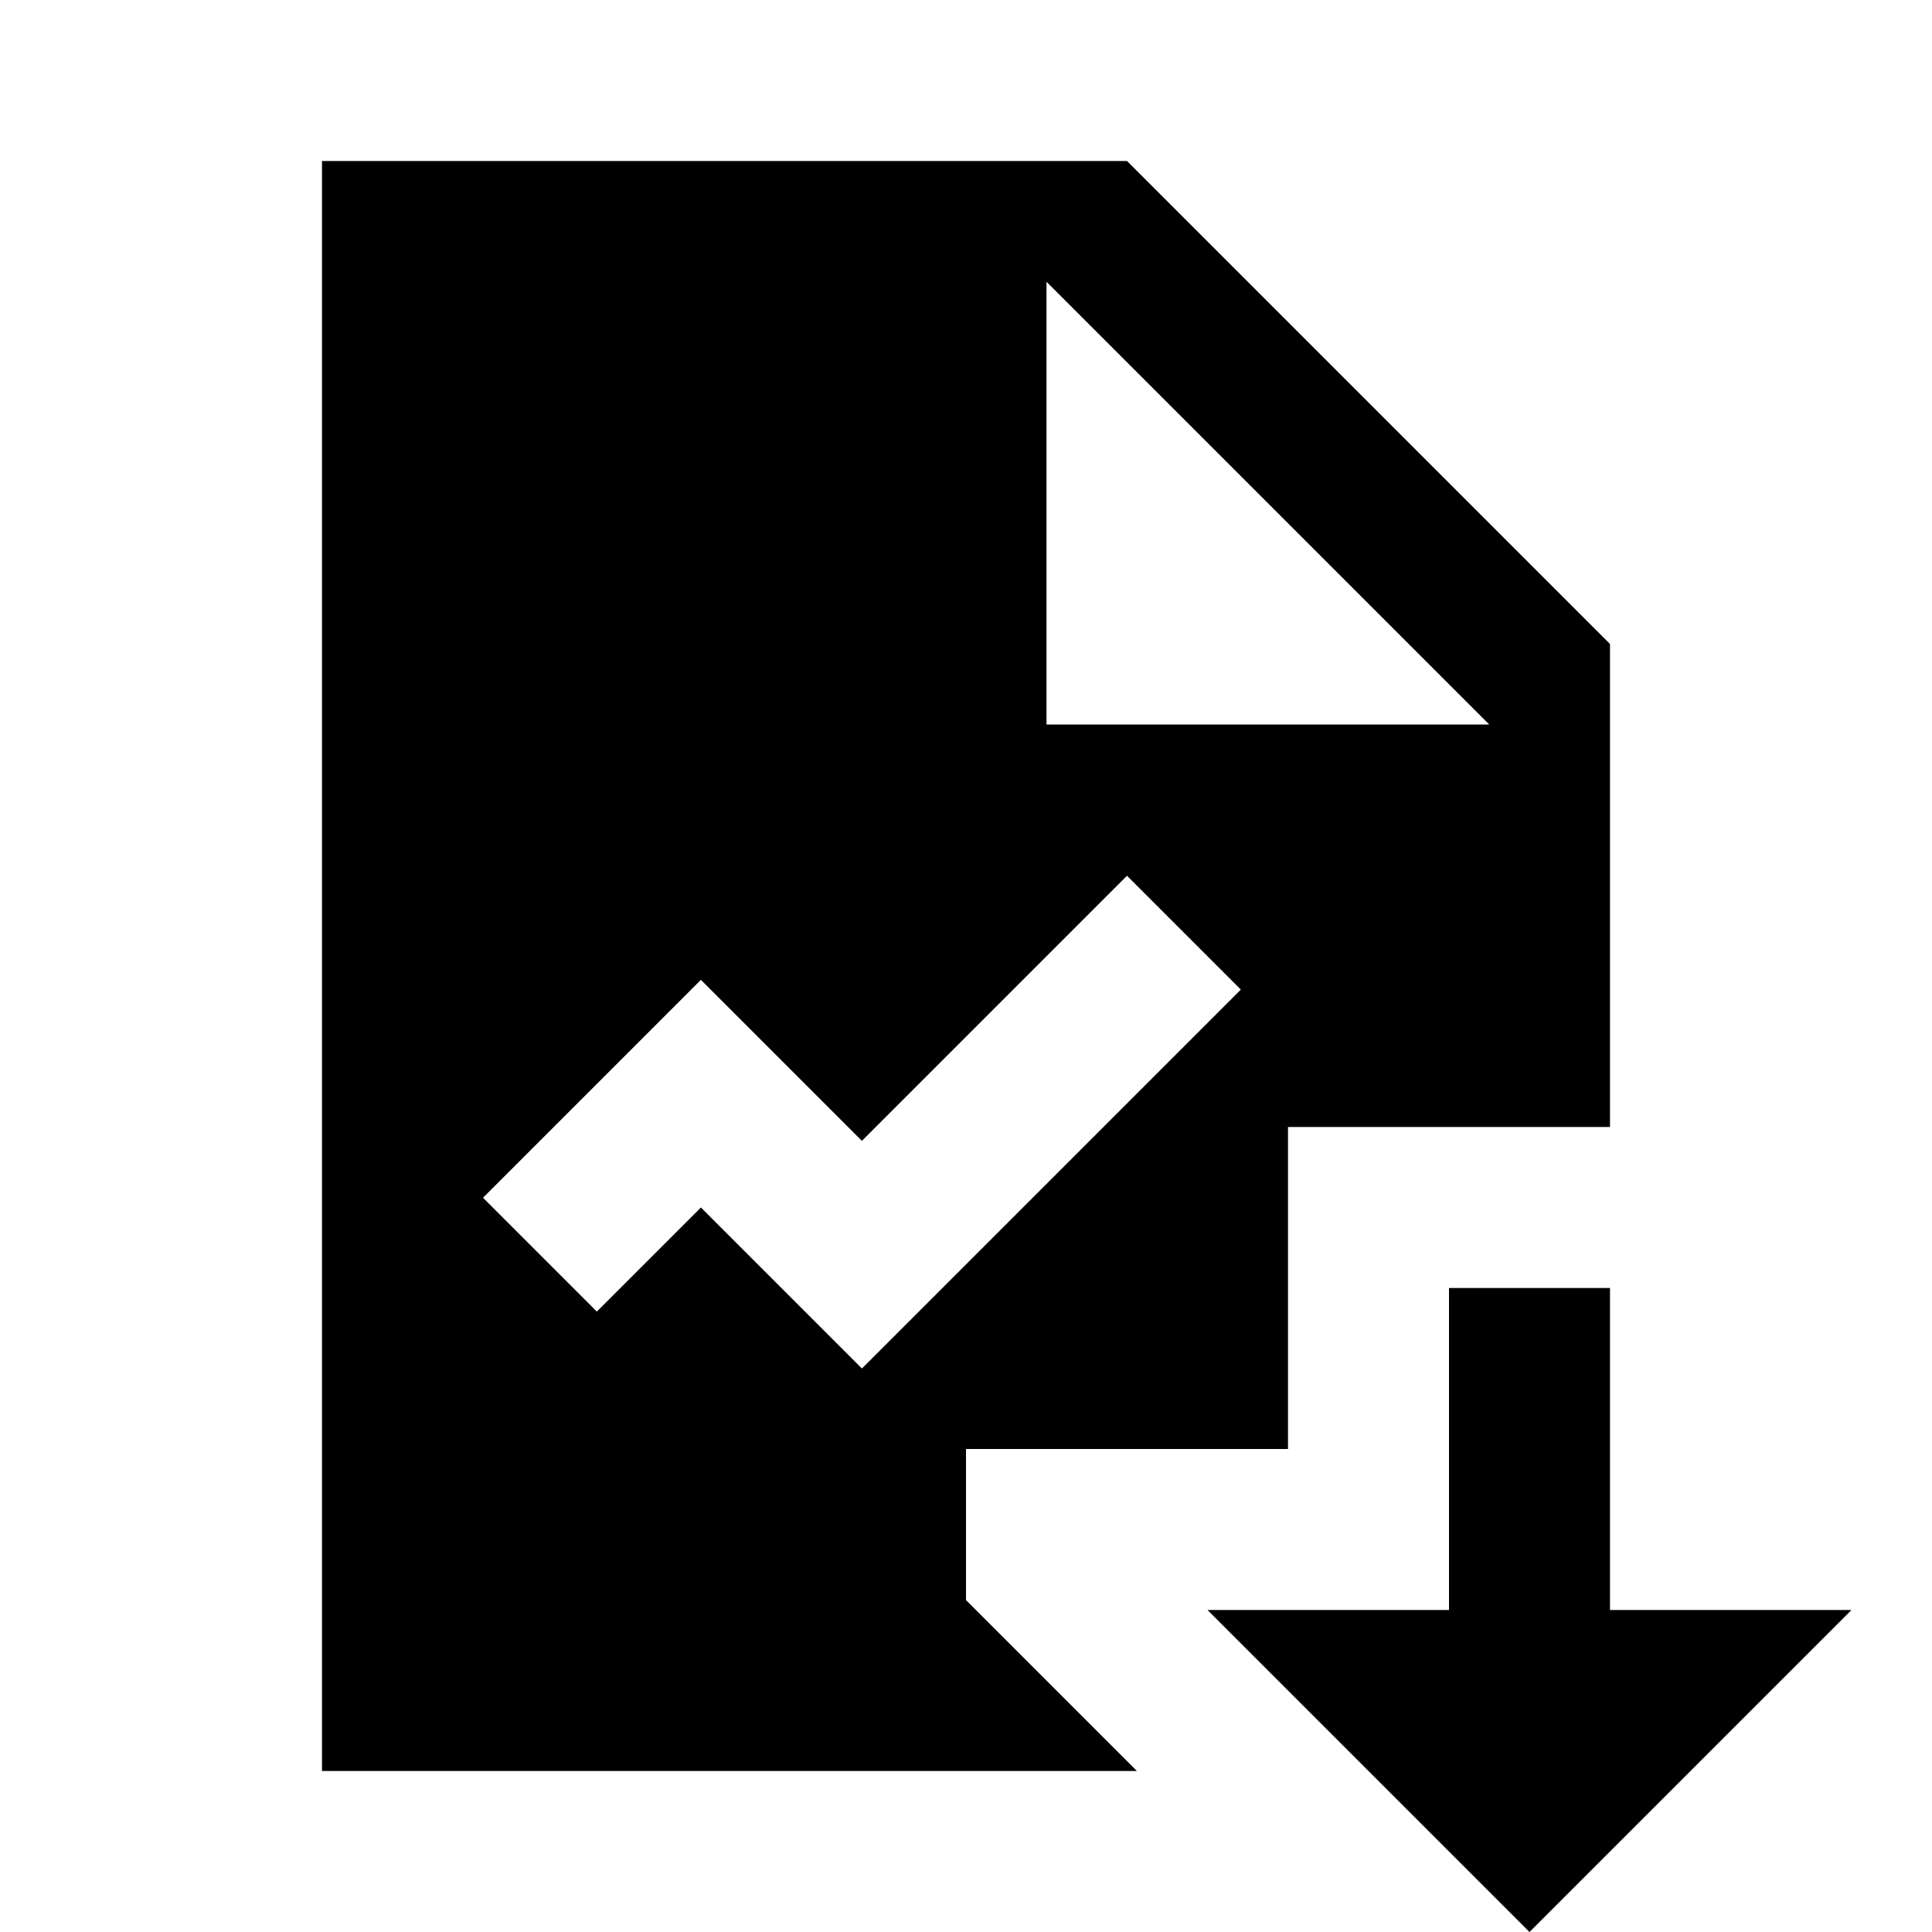 <?xml version="1.0"?>
<svg xmlns="http://www.w3.org/2000/svg" viewBox="0 0 24 24">
    <path d="M 4 2 L 4 22 L 14.123 22 L 12 19.877 L 12 18 L 16 18 L 16 14 L 20 14 L 20 8 L 14 2 L 4 2 z M 13 3.5 L 18.5 9 L 13 9 L 13 3.5 z M 14 10.879 L 15.414 12.293 L 10.707 17 L 8.707 15 L 7.414 16.293 L 6 14.879 L 8.707 12.172 L 10.707 14.172 L 14 10.879 z M 18 16 L 18 20 L 15 20 L 19 24 L 23 20 L 20 20 L 20 16 L 18 16 z"/>
</svg>
